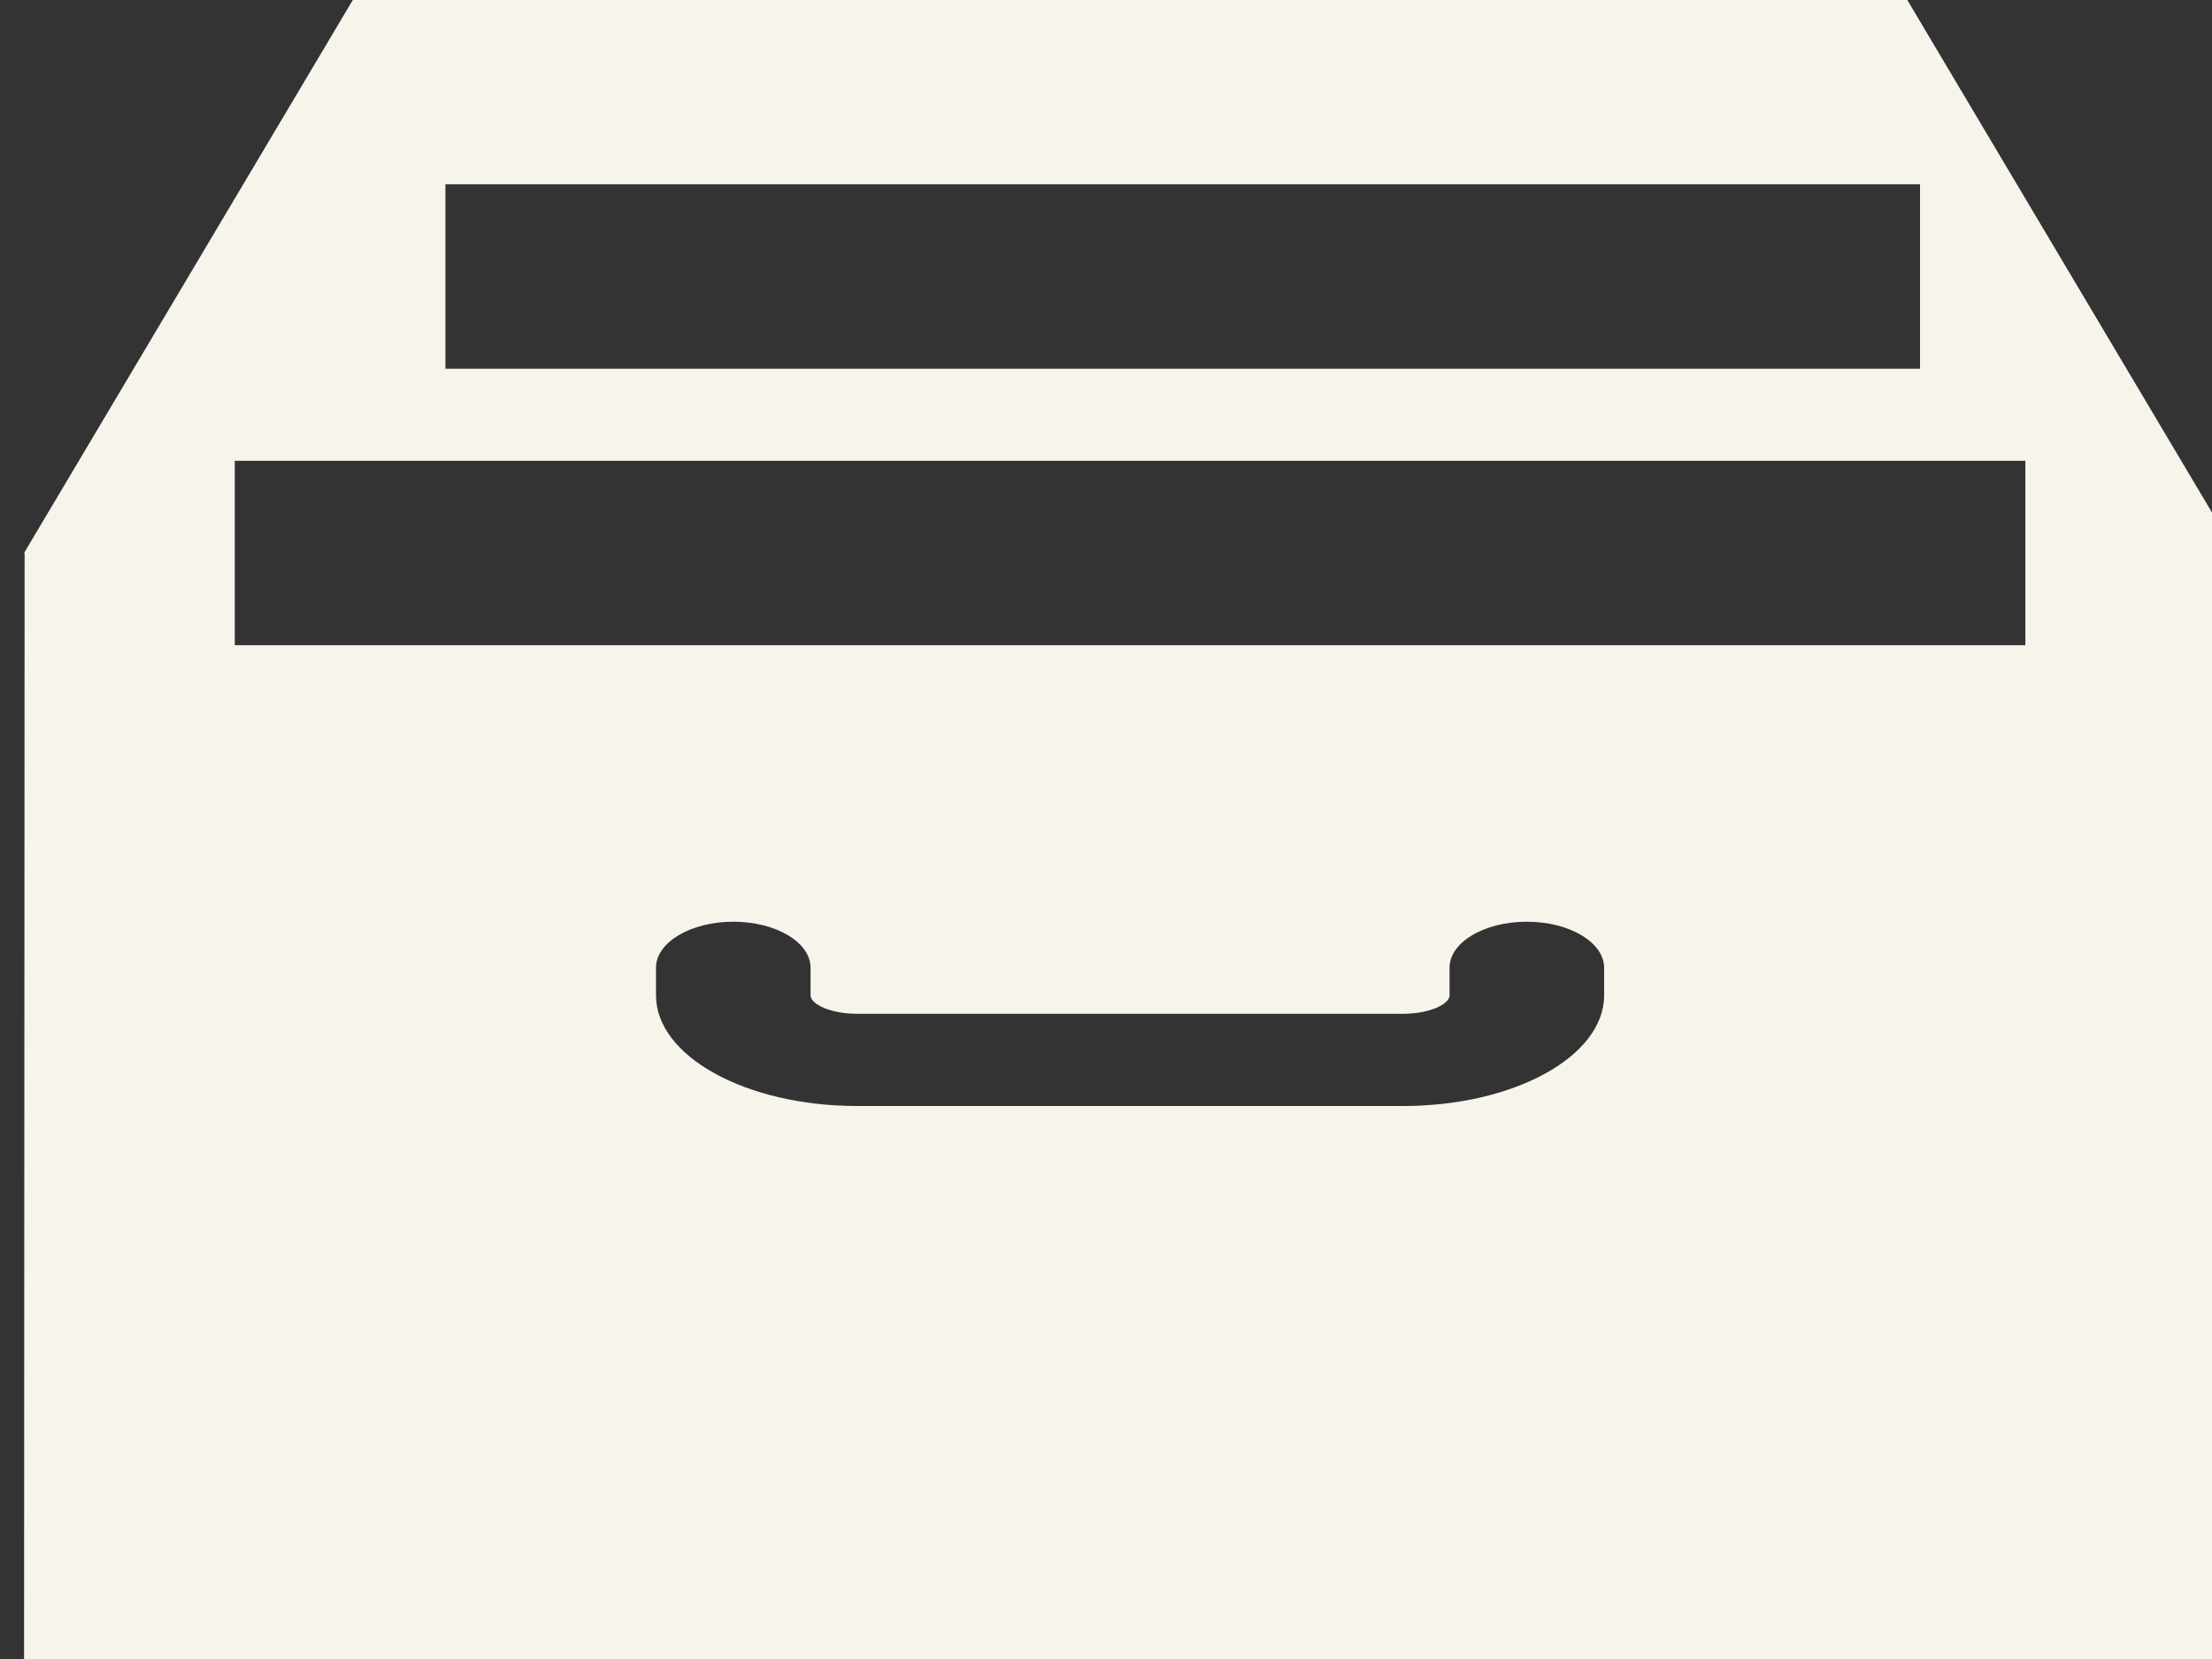 <?xml version="1.0" encoding="UTF-8" standalone="no"?>
<svg width="16px" height="12px" viewBox="0 0 16 12" version="1.1" xmlns="http://www.w3.org/2000/svg" xmlns:xlink="http://www.w3.org/1999/xlink">
    <rect x="0" y="0" width="16" height="12" fill="#333333" stroke="none"/>
    <g id="Page-1" stroke="none" stroke-width="1" fill="none" fill-rule="evenodd">
        <g id="Shape-208" fill="#F7F4EC">
            <path d="M16.17,4 L16.174,4.007 L16.174,12 L0.174,12 L0.178,4 L16.17,4 L16.17,4 L16.17,4 Z M11.603,7.2 L11.603,7 C11.603,6.816 11.352,6.667 11.044,6.667 C10.735,6.667 10.485,6.816 10.485,7 L10.485,7.2 C10.485,7.263 10.341,7.333 10.149,7.333 L6.199,7.333 C6.007,7.333 5.863,7.263 5.863,7.2 L5.863,7 C5.863,6.816 5.613,6.667 5.304,6.667 C4.996,6.667 4.745,6.816 4.745,7 L4.745,7.2 C4.745,7.641 5.398,8 6.199,8 L10.149,8 C10.951,8 11.603,7.641 11.603,7.2 L11.603,7.2 L11.603,7.2 Z M0.174,4 L2.552,0 L2.552,0 L13.796,0 L16.174,4 L0.174,4 L0.174,4 L0.174,4 Z M3.222,2.667 L13.888,2.667 L13.888,1.333 L3.222,1.333 L3.222,2.667 L3.222,2.667 L3.222,2.667 Z M1.698,3.333 L1.698,4.667 L14.65,4.667 L14.65,3.333 L1.698,3.333 L1.698,3.333 L1.698,3.333 Z"></path>
        </g>
    </g>
</svg>